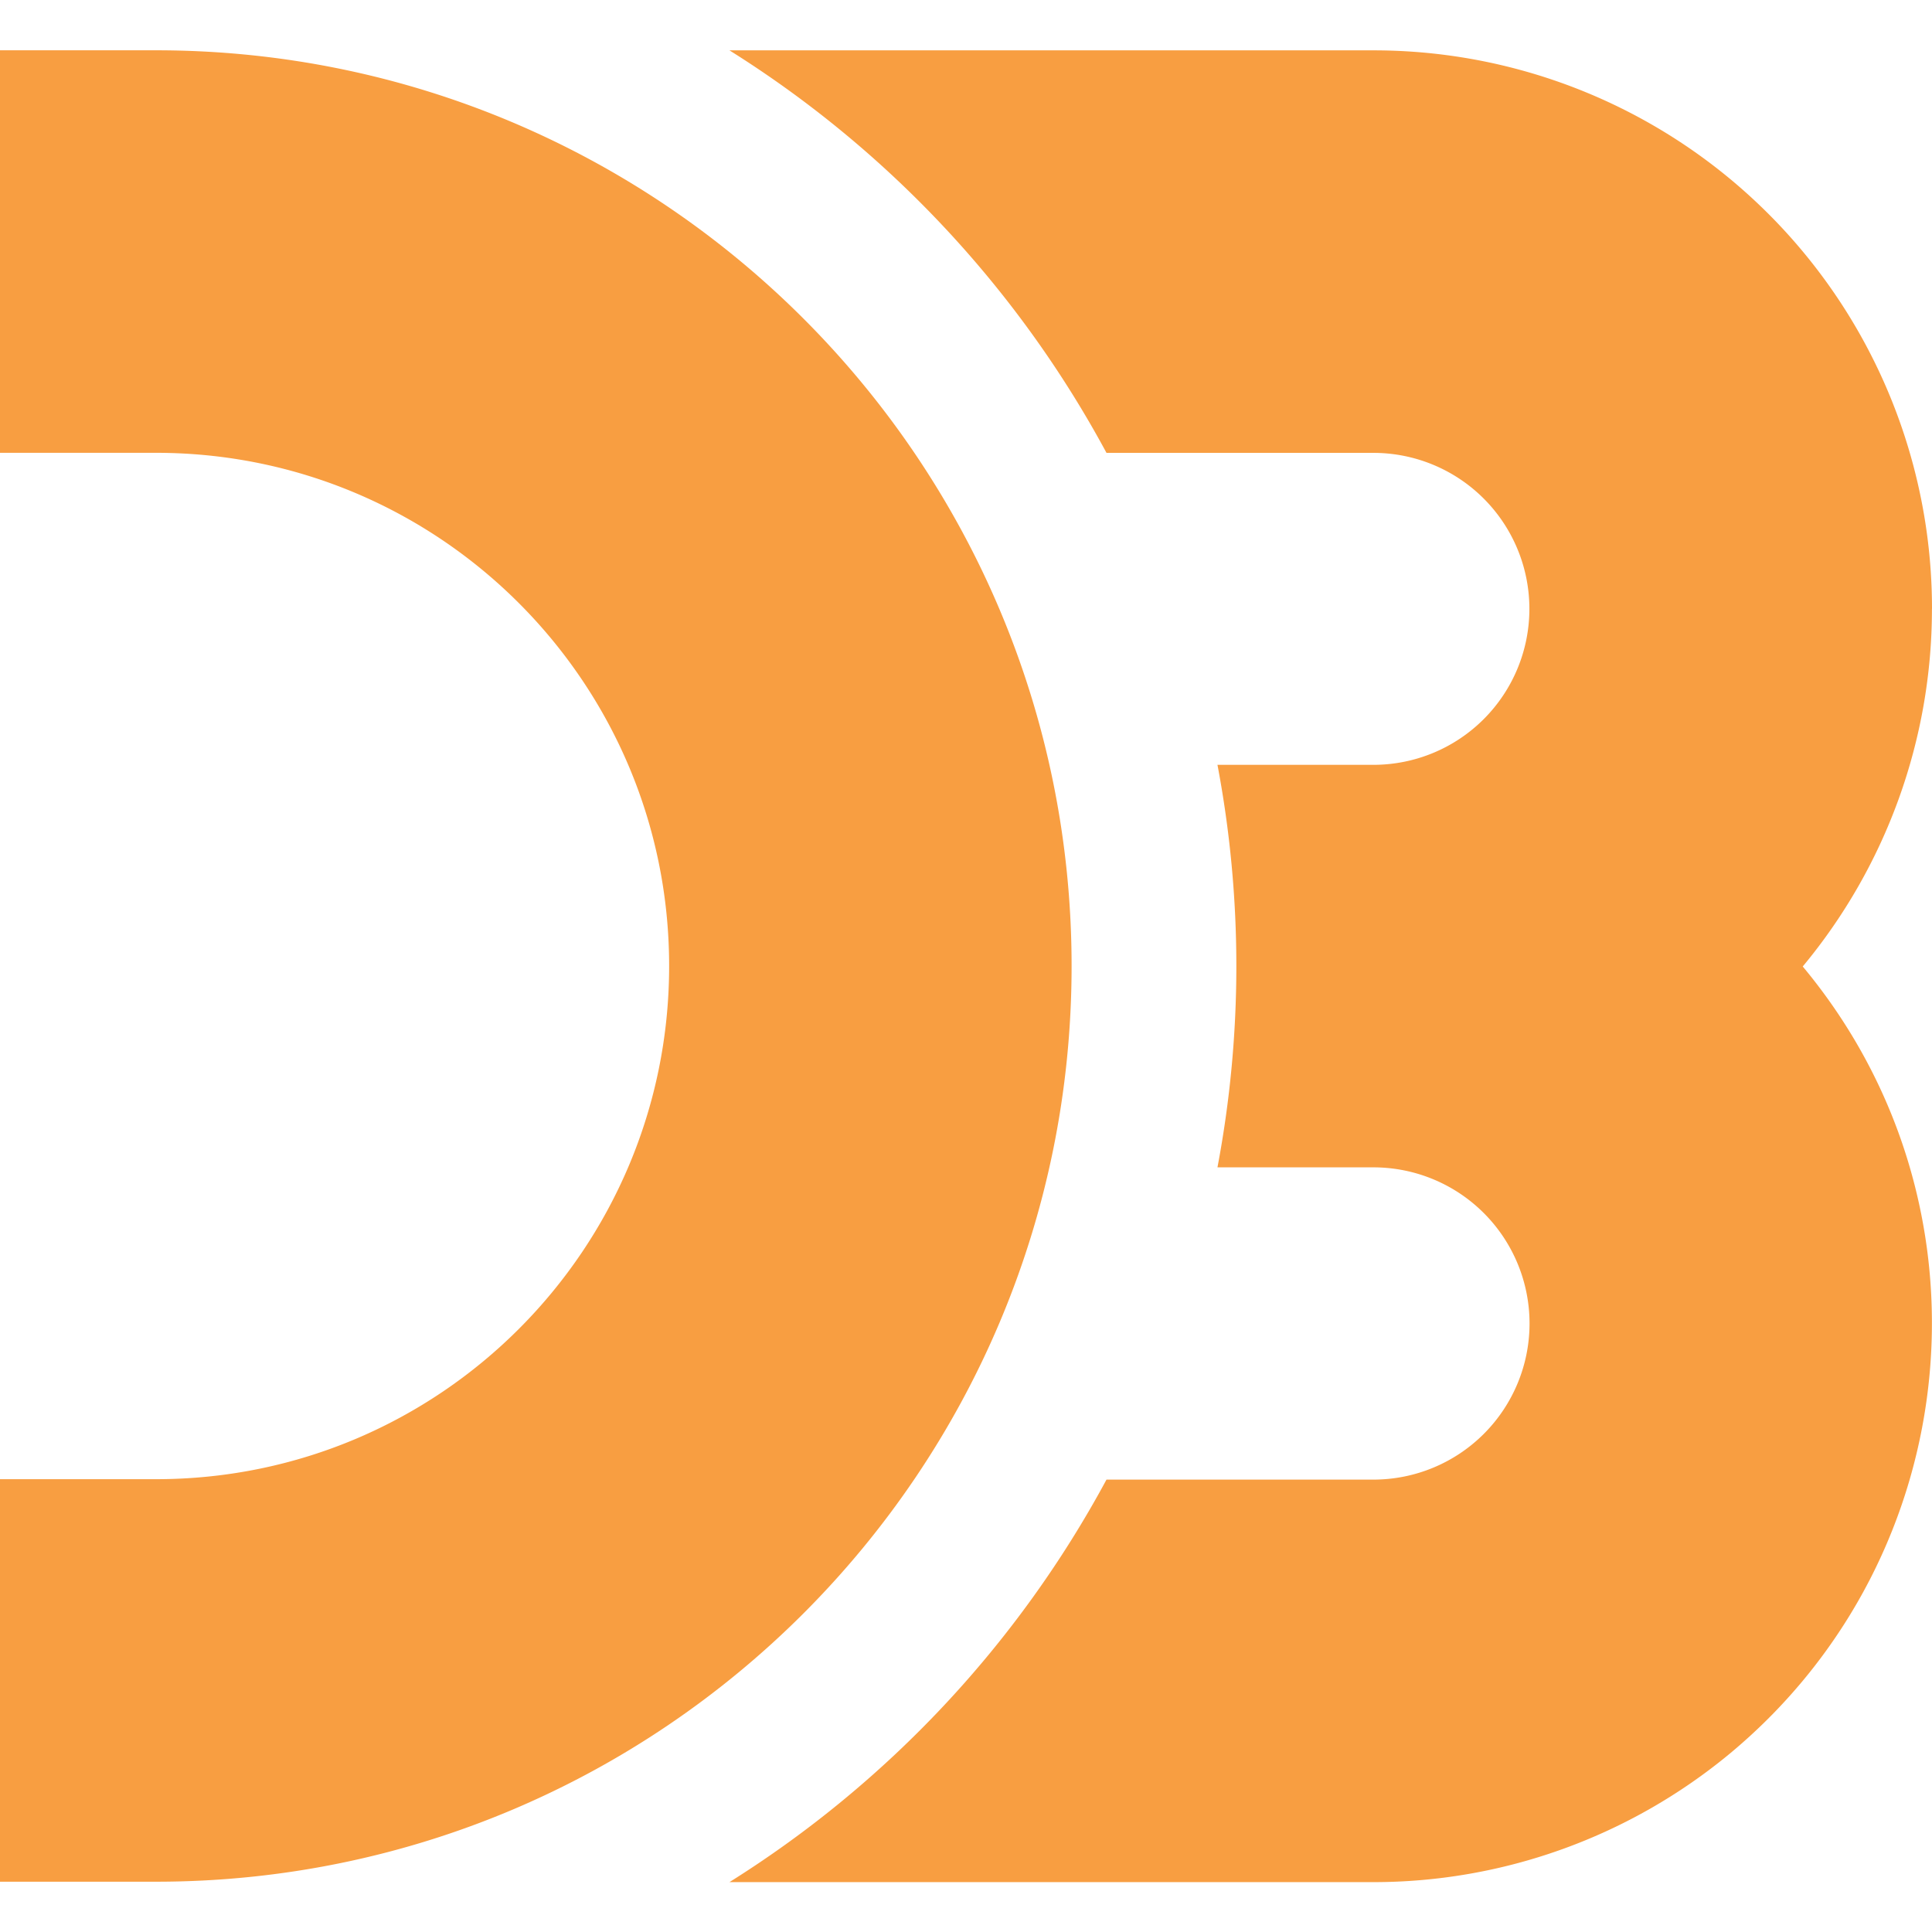 <?xml version="1.0" standalone="no"?><!DOCTYPE svg PUBLIC "-//W3C//DTD SVG 1.1//EN" "http://www.w3.org/Graphics/SVG/1.1/DTD/svg11.dtd"><svg t="1603640807243" class="icon" viewBox="0 0 1024 1024" version="1.1" xmlns="http://www.w3.org/2000/svg" p-id="1881" xmlns:xlink="http://www.w3.org/1999/xlink" width="200" height="200"><defs><style type="text/css"></style></defs><path d="M567.968 512C567.968 244 350.656 26.656 82.688 26.656H0V240h82.688c150.304 0 271.968 121.824 271.968 272s-121.632 272-271.968 272H0v213.344h82.688c268 0 485.28-217.344 485.28-485.344zM1024 322.656A295.936 295.936 0 0 0 727.968 26.688H386.624a572.16 572.16 0 0 1 199.84 213.344h141.472a82.656 82.656 0 1 1 0 165.344h-82.656a573.504 573.504 0 0 1 0 213.344h82.656a82.752 82.752 0 0 1 0 165.504h-141.472a572.384 572.384 0 0 1-199.84 213.344h341.344c69.216 0 136.192-24.32 189.344-68.512 125.472-104.672 142.848-291.168 38.176-416.8a296.384 296.384 0 0 0 68.48-189.536z" p-id="1882" fill="#F89E41"></path></svg>